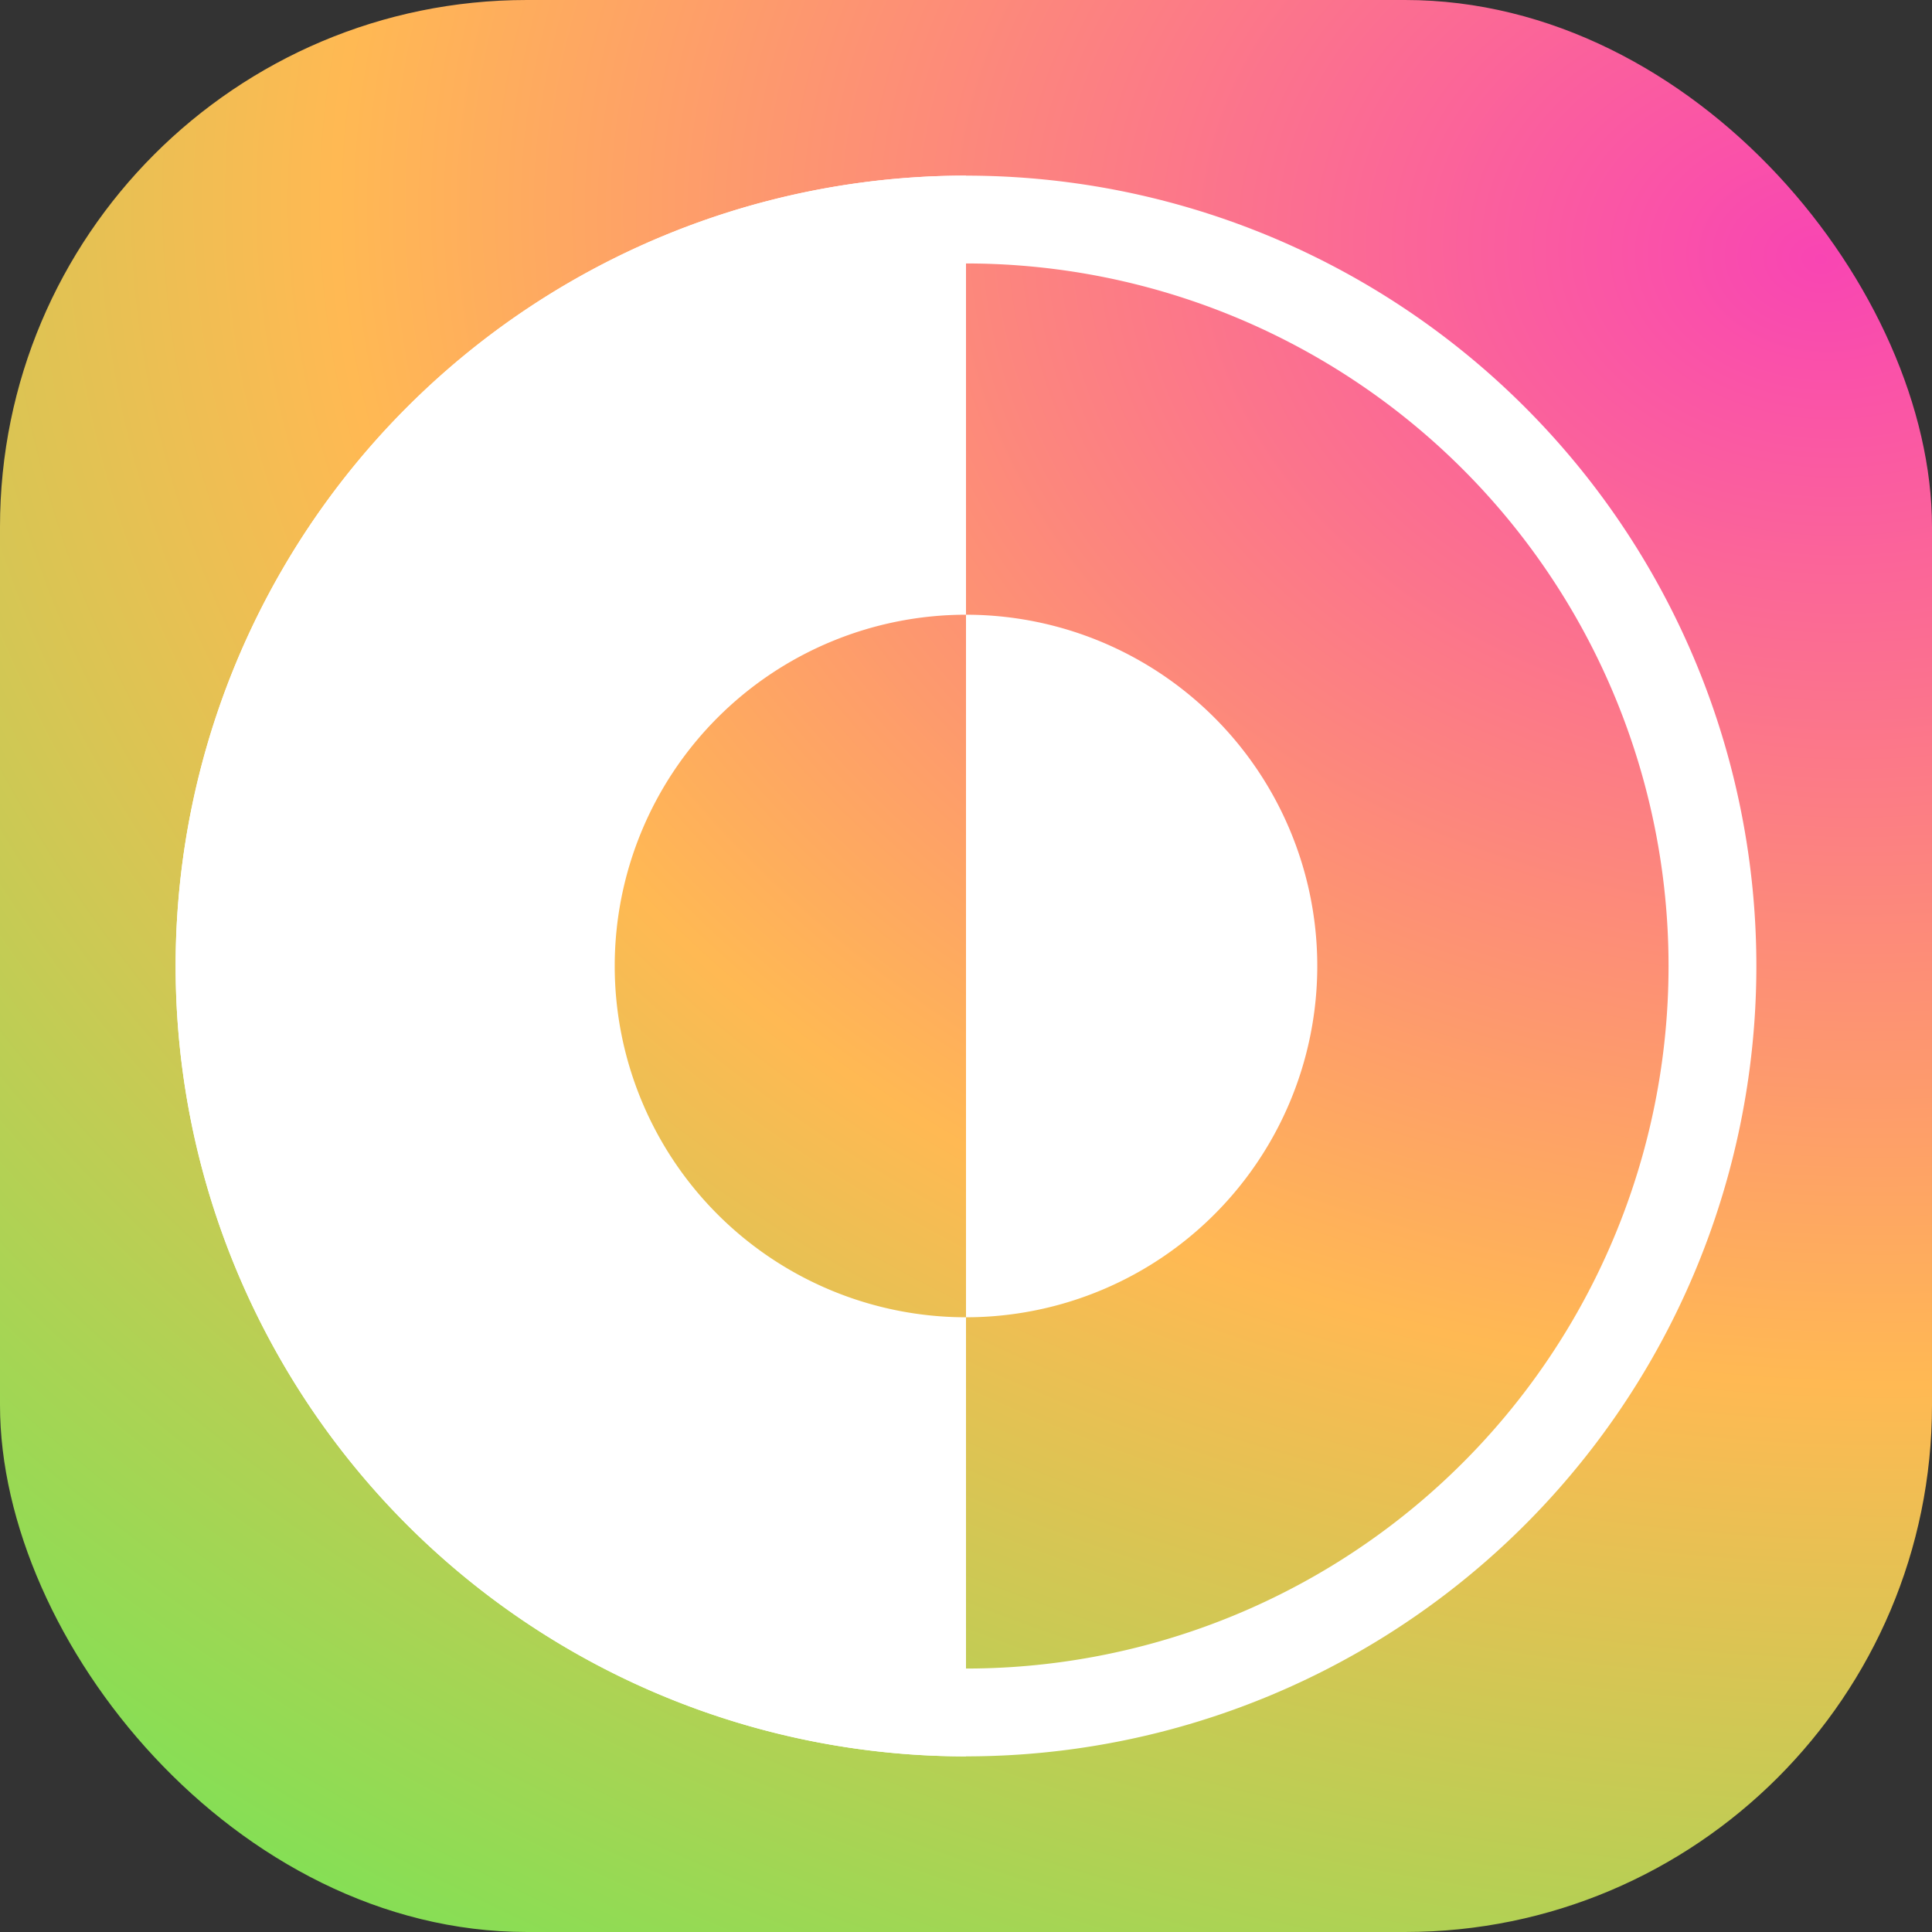 <svg xmlns="http://www.w3.org/2000/svg" xmlns:xlink="http://www.w3.org/1999/xlink" width="22" height="22"><rect width="100%" height="100%" fill="#333333" stroke="none"/><defs><radialGradient xlink:href="#a" id="b" cx="26.008" cy="20.969" r="11" fx="26.008" fy="20.969" gradientTransform="rotate(184.949 49.673 27.351)scale(3.1 2.344)" gradientUnits="userSpaceOnUse"/><radialGradient id="a" cx="6.496" cy="-3.234" r="7.409" fx="183.88" fy="18.984" gradientTransform="matrix(0 -3.65 3.374 0 30.911 43.709)" gradientUnits="userSpaceOnUse"><stop offset="0" stop-color="#f945b3"/><stop offset=".496" stop-color="#ffb953"/><stop offset="1" stop-color="#65e955"/></radialGradient></defs><rect width="22" height="22" fill="url(#a)" rx="6" ry="6" style="fill:url(#b);fill-opacity:1"/><g fill="#fff" fill-rule="evenodd"><path d="M16 7a9 9 0 0 0-9 9 9 9 0 0 0 9 9 9 9 0 0 0 9-9 9 9 0 0 0-9-9m0 1a8 8 0 0 1 8 8 8 8 0 0 1-8 8 8 8 0 0 1-8-8 8 8 0 0 1 8-8" style="paint-order:stroke fill markers" transform="translate(-5 -5)"/><path d="M16 7a9 9 0 0 0-9 9 9 9 0 0 0 9 9v-5a4 4 0 0 1-4-4 4 4 0 0 1 4-4zm0 5v8a4 4 0 0 0 4-4 4 4 0 0 0-4-4" style="paint-order:stroke fill markers" transform="translate(-5 -5)"/></g></svg>